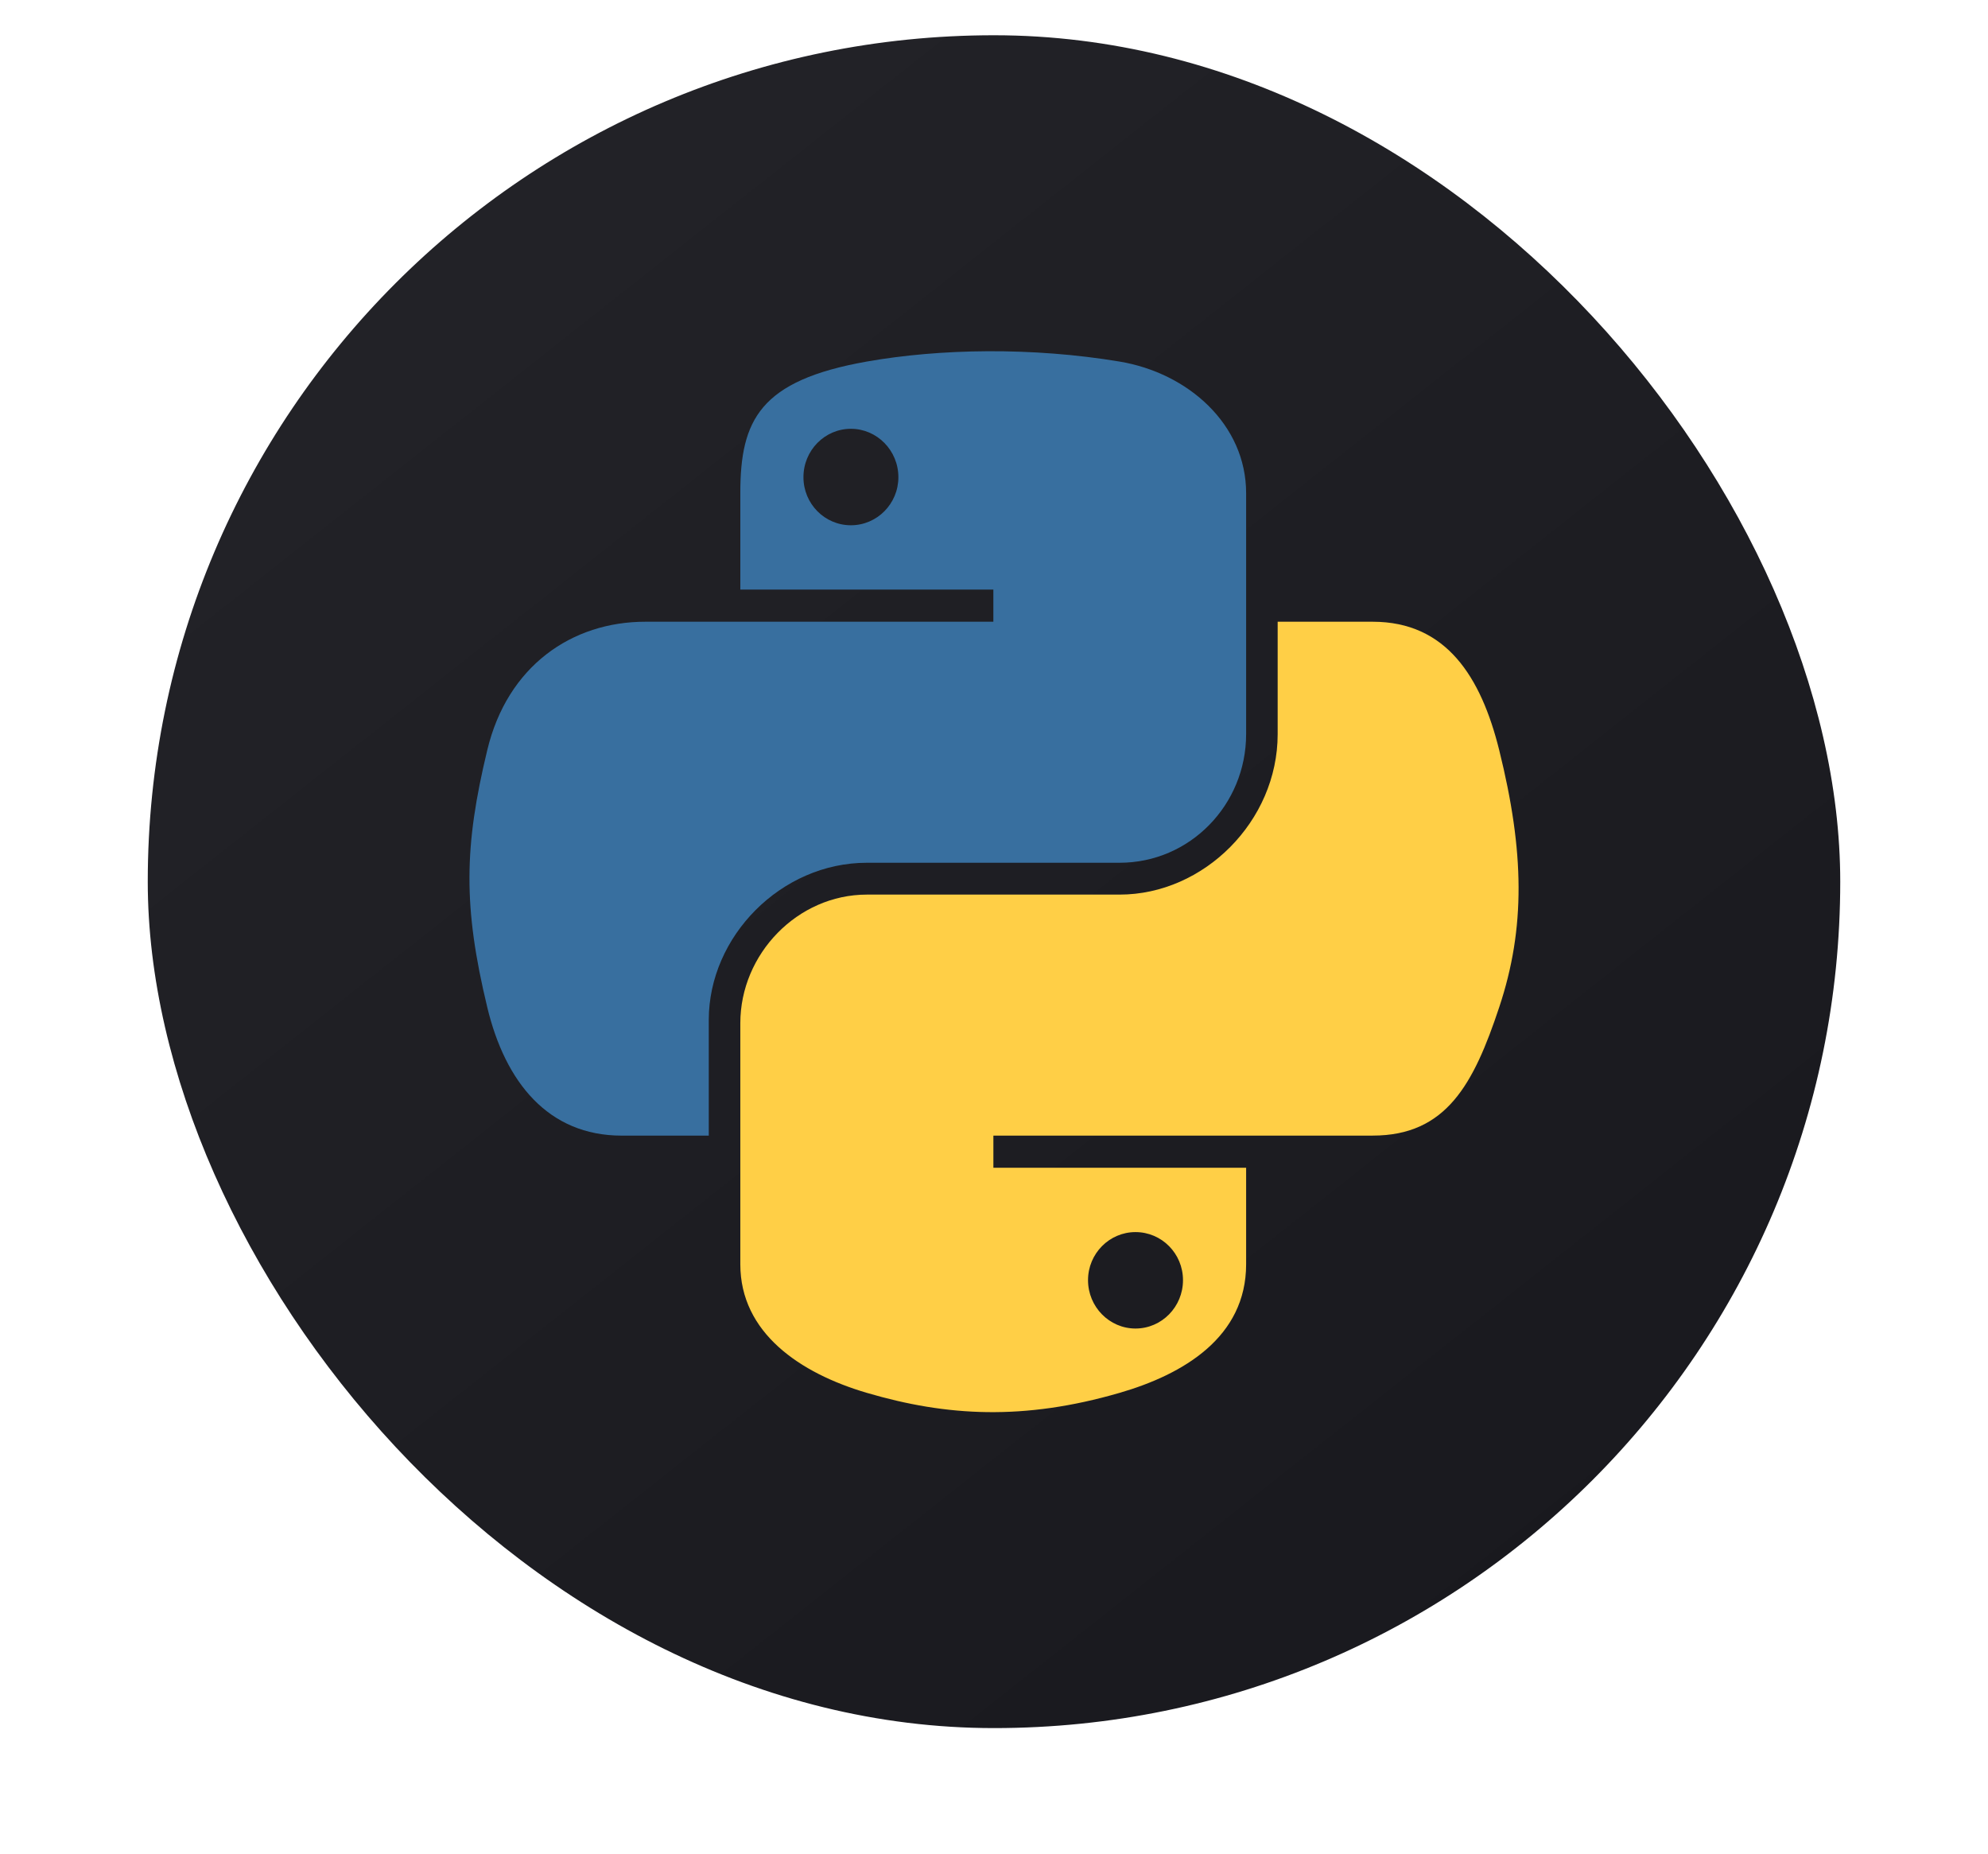 <svg width="74" height="69" viewBox="0 0 74 69" fill="none" xmlns="http://www.w3.org/2000/svg">
<g filter="url(#filter0_dd_1326_249)">
<rect x="5.5" width="63" height="63" rx="31.5" fill="url(#paint0_linear_1326_249)"/>
<path d="M36.768 11.759C35.157 11.767 33.62 11.904 32.267 12.143C28.28 12.848 27.557 14.322 27.557 17.04V20.63H36.976V21.826H24.022C21.285 21.826 18.888 23.472 18.138 26.603C17.273 30.19 17.235 32.429 18.138 36.175C18.807 38.964 20.406 40.951 23.144 40.951H26.383V36.647C26.383 33.538 29.072 30.796 32.267 30.796H41.675C44.294 30.796 46.385 28.639 46.385 26.009V17.041C46.385 14.487 44.231 12.57 41.675 12.144C40.057 11.874 38.378 11.752 36.768 11.759ZM31.674 14.646C32.647 14.646 33.441 15.454 33.441 16.447C33.441 17.436 32.647 18.236 31.674 18.236C30.697 18.236 29.907 17.436 29.907 16.447C29.906 15.454 30.697 14.646 31.674 14.646Z" fill="#386F9F"/>
<path d="M47.559 21.827V26.009C47.559 29.252 44.81 31.981 41.675 31.981H32.267C29.69 31.981 27.557 34.187 27.557 36.768V45.738C27.557 48.29 29.777 49.792 32.267 50.524C35.248 51.4 38.107 51.559 41.675 50.524C44.046 49.837 46.385 48.455 46.385 45.738V42.147H36.977V40.95H51.095C53.832 40.95 54.853 39.041 55.805 36.175C56.788 33.225 56.746 30.387 55.805 26.602C55.128 23.877 53.836 21.826 51.095 21.826H47.559V21.827ZM42.267 44.541C43.244 44.541 44.035 45.34 44.035 46.33C44.035 47.323 43.244 48.13 42.267 48.13C41.295 48.13 40.5 47.323 40.5 46.33C40.5 45.34 41.295 44.541 42.267 44.541Z" fill="#FFCF46"/>
</g>
<defs>
<filter id="filter0_dd_1326_249" x="0.25" y="-5.25" width="73.5" height="73.5" filterUnits="userSpaceOnUse" color-interpolation-filters="sRGB">
<feFlood flood-opacity="0" result="BackgroundImageFix"/>
<feColorMatrix in="SourceAlpha" type="matrix" values="0 0 0 0 0 0 0 0 0 0 0 0 0 0 0 0 0 0 127 0" result="hardAlpha"/>
<feOffset/>
<feGaussianBlur stdDeviation="2.625"/>
<feComposite in2="hardAlpha" operator="out"/>
<feColorMatrix type="matrix" values="0 0 0 0 0.716 0 0 0 0 0.729 0 0 0 0 0.75 0 0 0 0.04 0"/>
<feBlend mode="normal" in2="BackgroundImageFix" result="effect1_dropShadow_1326_249"/>
<feColorMatrix in="SourceAlpha" type="matrix" values="0 0 0 0 0 0 0 0 0 0 0 0 0 0 0 0 0 0 127 0" result="hardAlpha"/>
<feOffset dy="1.312"/>
<feGaussianBlur stdDeviation="0.984"/>
<feComposite in2="hardAlpha" operator="out"/>
<feColorMatrix type="matrix" values="0 0 0 0 0 0 0 0 0 0 0 0 0 0 0 0 0 0 0.02 0"/>
<feBlend mode="normal" in2="effect1_dropShadow_1326_249" result="effect2_dropShadow_1326_249"/>
<feBlend mode="normal" in="SourceGraphic" in2="effect2_dropShadow_1326_249" result="shape"/>
</filter>
<linearGradient id="paint0_linear_1326_249" x1="5.369" y1="0.984" x2="58.197" y2="67.922" gradientUnits="userSpaceOnUse">
<stop stop-color="#242429"/>
<stop offset="1" stop-color="#18181D"/>
</linearGradient>
</defs>
</svg>
